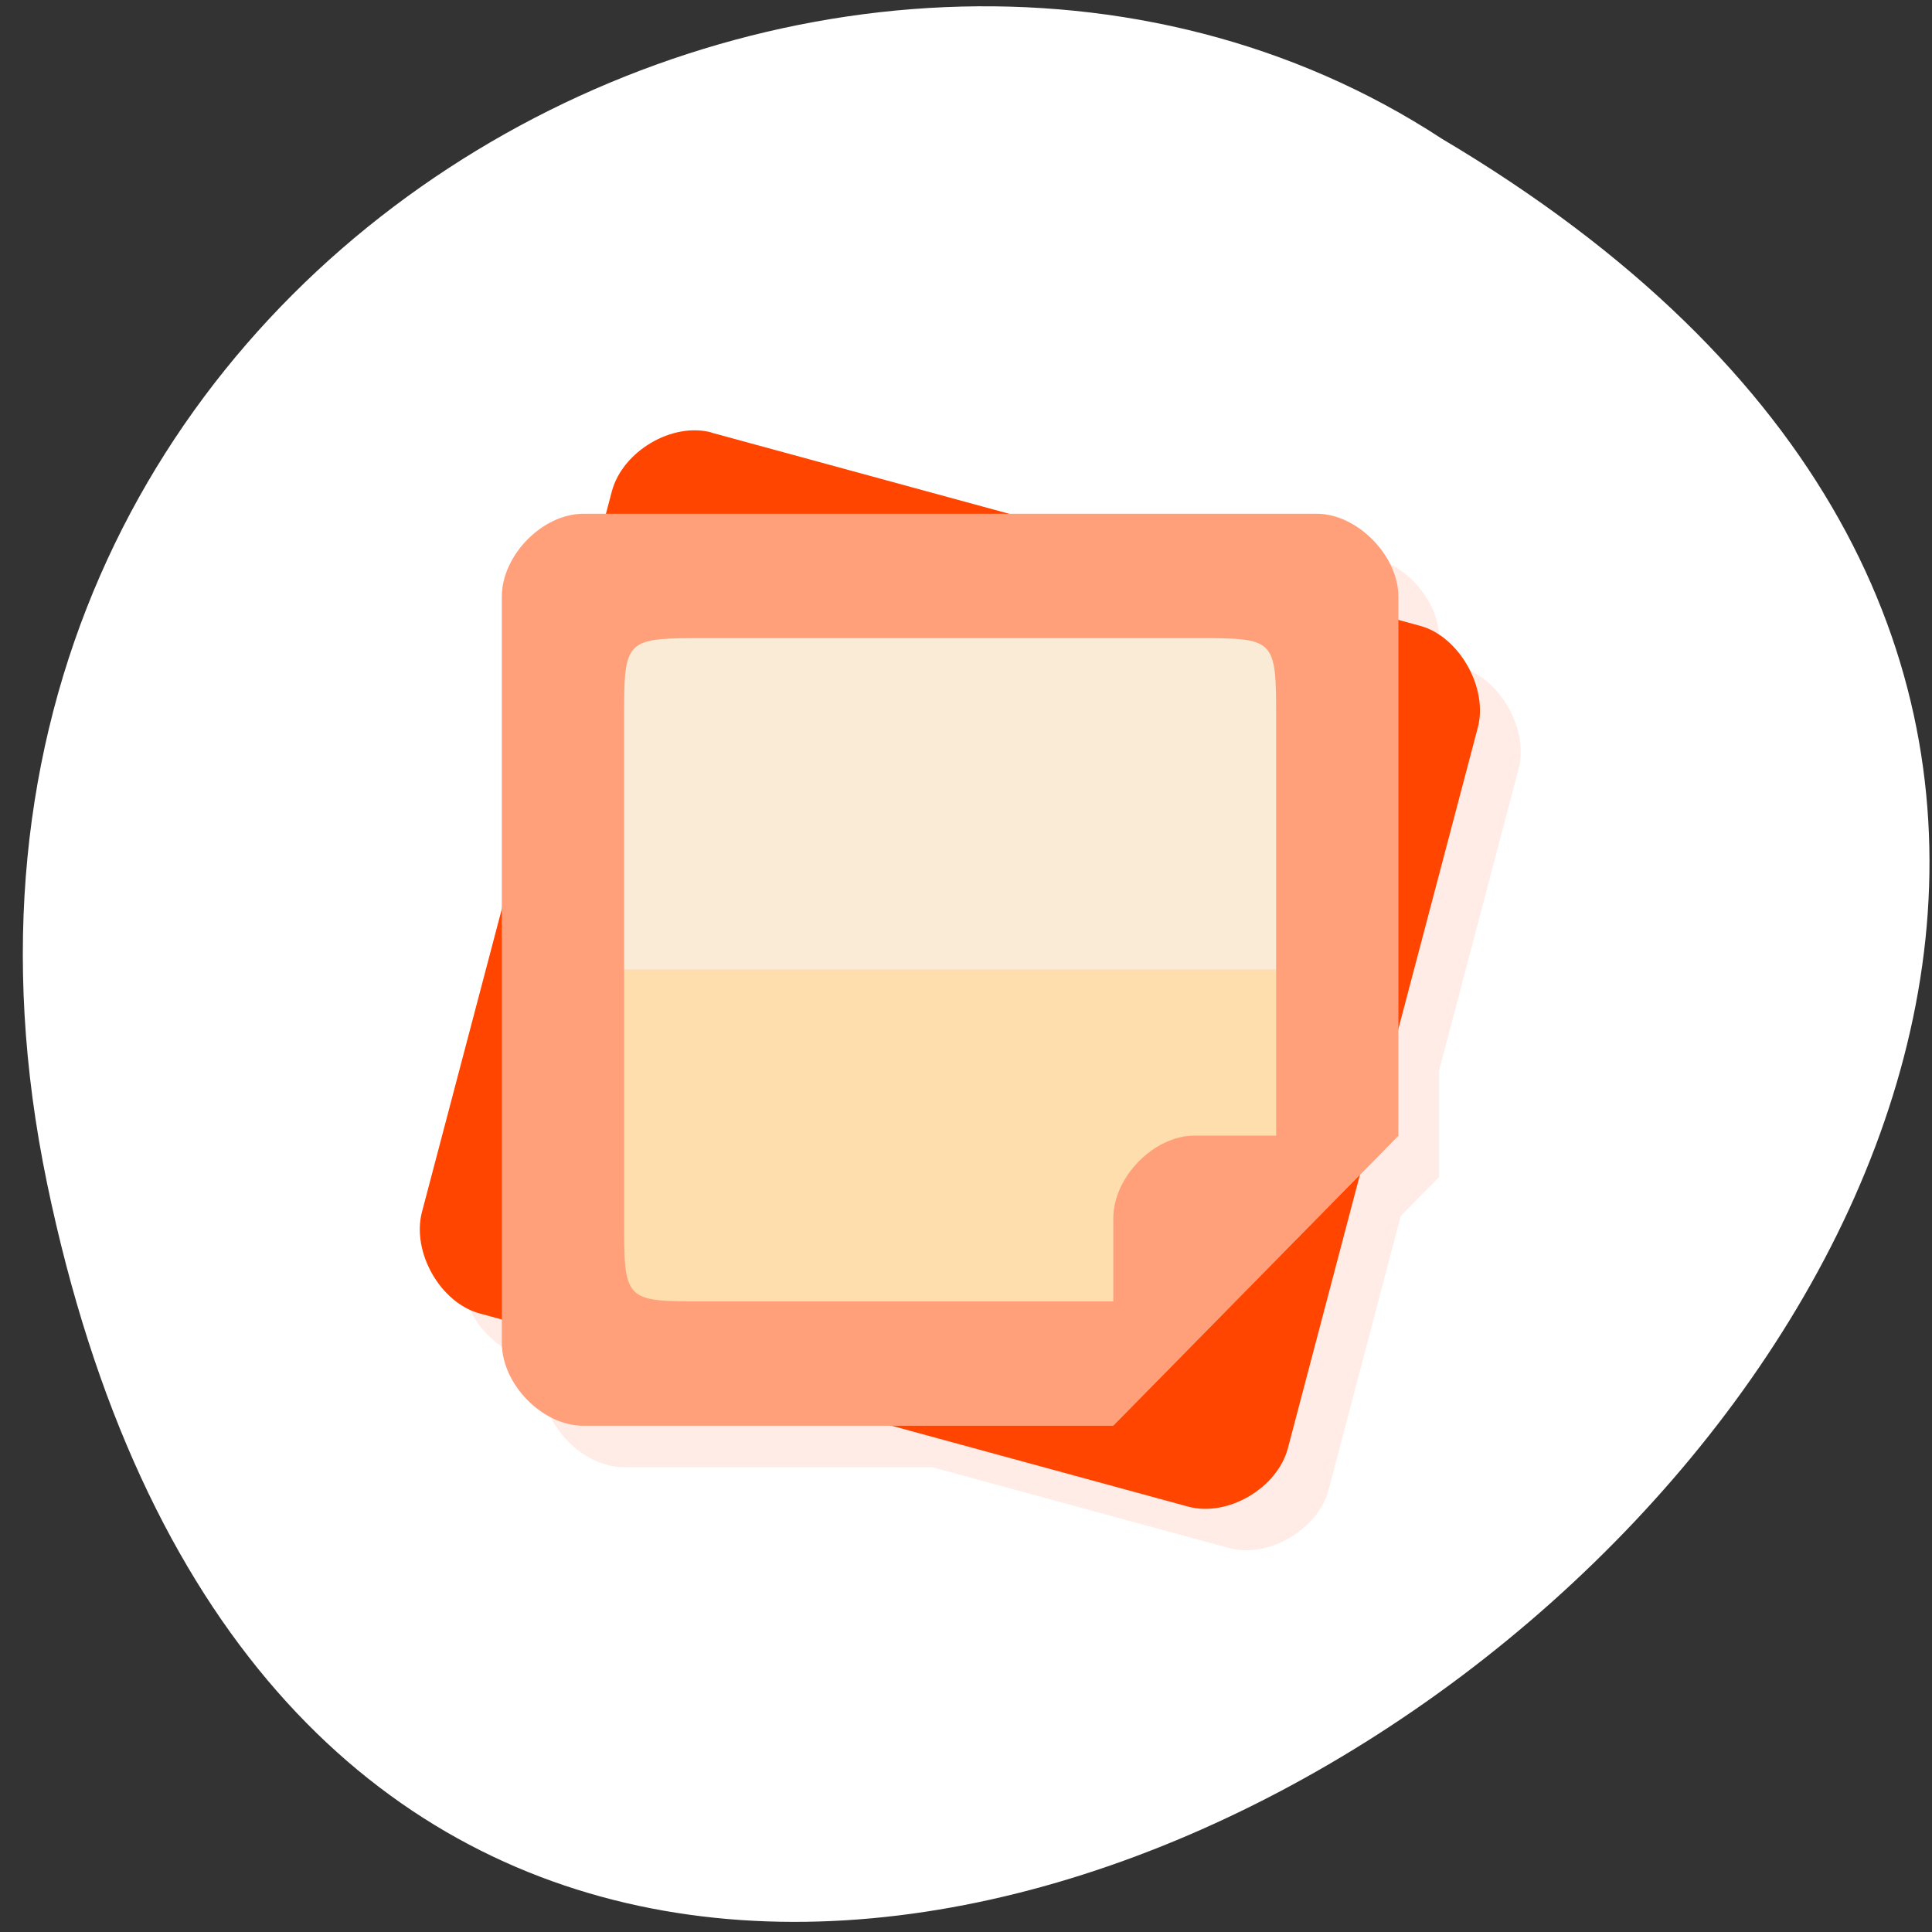 <svg xmlns="http://www.w3.org/2000/svg" viewBox="0 0 256 256"><rect x="0" y="0" width="256" height="256" fill="#333333" stroke="none"/><path d="m 6.234 156.79 c 49.33 237.88 388.7 -17.492 184.83 -138.4 c -79.19 -51.828 -210.21 16.06 -184.83 138.4 z" fill="#fff" color="#000"/><g transform="matrix(5.4 0 0 5.493 -3.776 -3.31)" fill="#ff4500"><path d="m 18.789,11.984 c -0.887,-0.024 -1.844,0.626 -2.076,1.467 l -0.146,0.545 -0.555,0 c -1,0 -2,1 -2,2 l 0,7.533 -1.959,7.309 c -0.258,0.969 0.449,2.191 1.414,2.449 l 0.545,0.146 0,0.563 c 0,1 0.996,2 2,2 l 7.563,0 c 2.426,0.651 4.853,1.3 7.279,1.949 0.969,0.258 2.191,-0.443 2.449,-1.412 0.589,-2.199 1.178,-4.397 1.768,-6.596 l 0.941,-0.941 0,-2.57 1.951,-7.277 c 0.254,-0.957 -0.461,-2.193 -1.414,-2.447 l -0.537,-0.145 0,-0.561 c 0,-0.992 -1.012,-2 -2,-2 l -7.555,0 -7.295,-1.955 0,-0.004 C 19.04,12.005 18.916,11.988 18.789,11.984 z" opacity="0.1"/><g transform="translate(0.013 -0.004)"><path d="m 18.15 11.04 c -0.973 -0.258 -2.184 0.453 -2.449 1.414 l -4.66 17.387 c -0.258 0.969 0.449 2.191 1.414 2.449 5.795 1.553 11.591 3.106 17.386 4.66 0.969 0.258 2.191 -0.445 2.449 -1.414 l 1.035 -3.863 3.625 -13.52 c 0.254 -0.957 -0.461 -2.195 -1.414 -2.449 l -17.387 -4.66"/><g fill="#ffa07a"><path d="m 15 13 c -1 0 -2 1 -2 2 v 18 c 0 1 0.996 2 2 2 h 13 l 7 -7 v -13 c 0 -0.992 -1.012 -2 -2 -2"/><path d="m 18 16 c -2 0 -2 0 -2 2 v 6 h 16 v -6 c 0 -2.01 0 -2 -2 -2 h -12 z" fill="#faebd7"/><path d="m 16 24 v 6 c 0 2.01 0 2 2 2 h 12 l 2 -2 v -6 z" fill="#ffdead"/><path d="m 28 35 l 7 -7 h -5 c -0.996 0 -1.996 0.996 -1.996 1.996 v 5"/></g></g></g></svg>